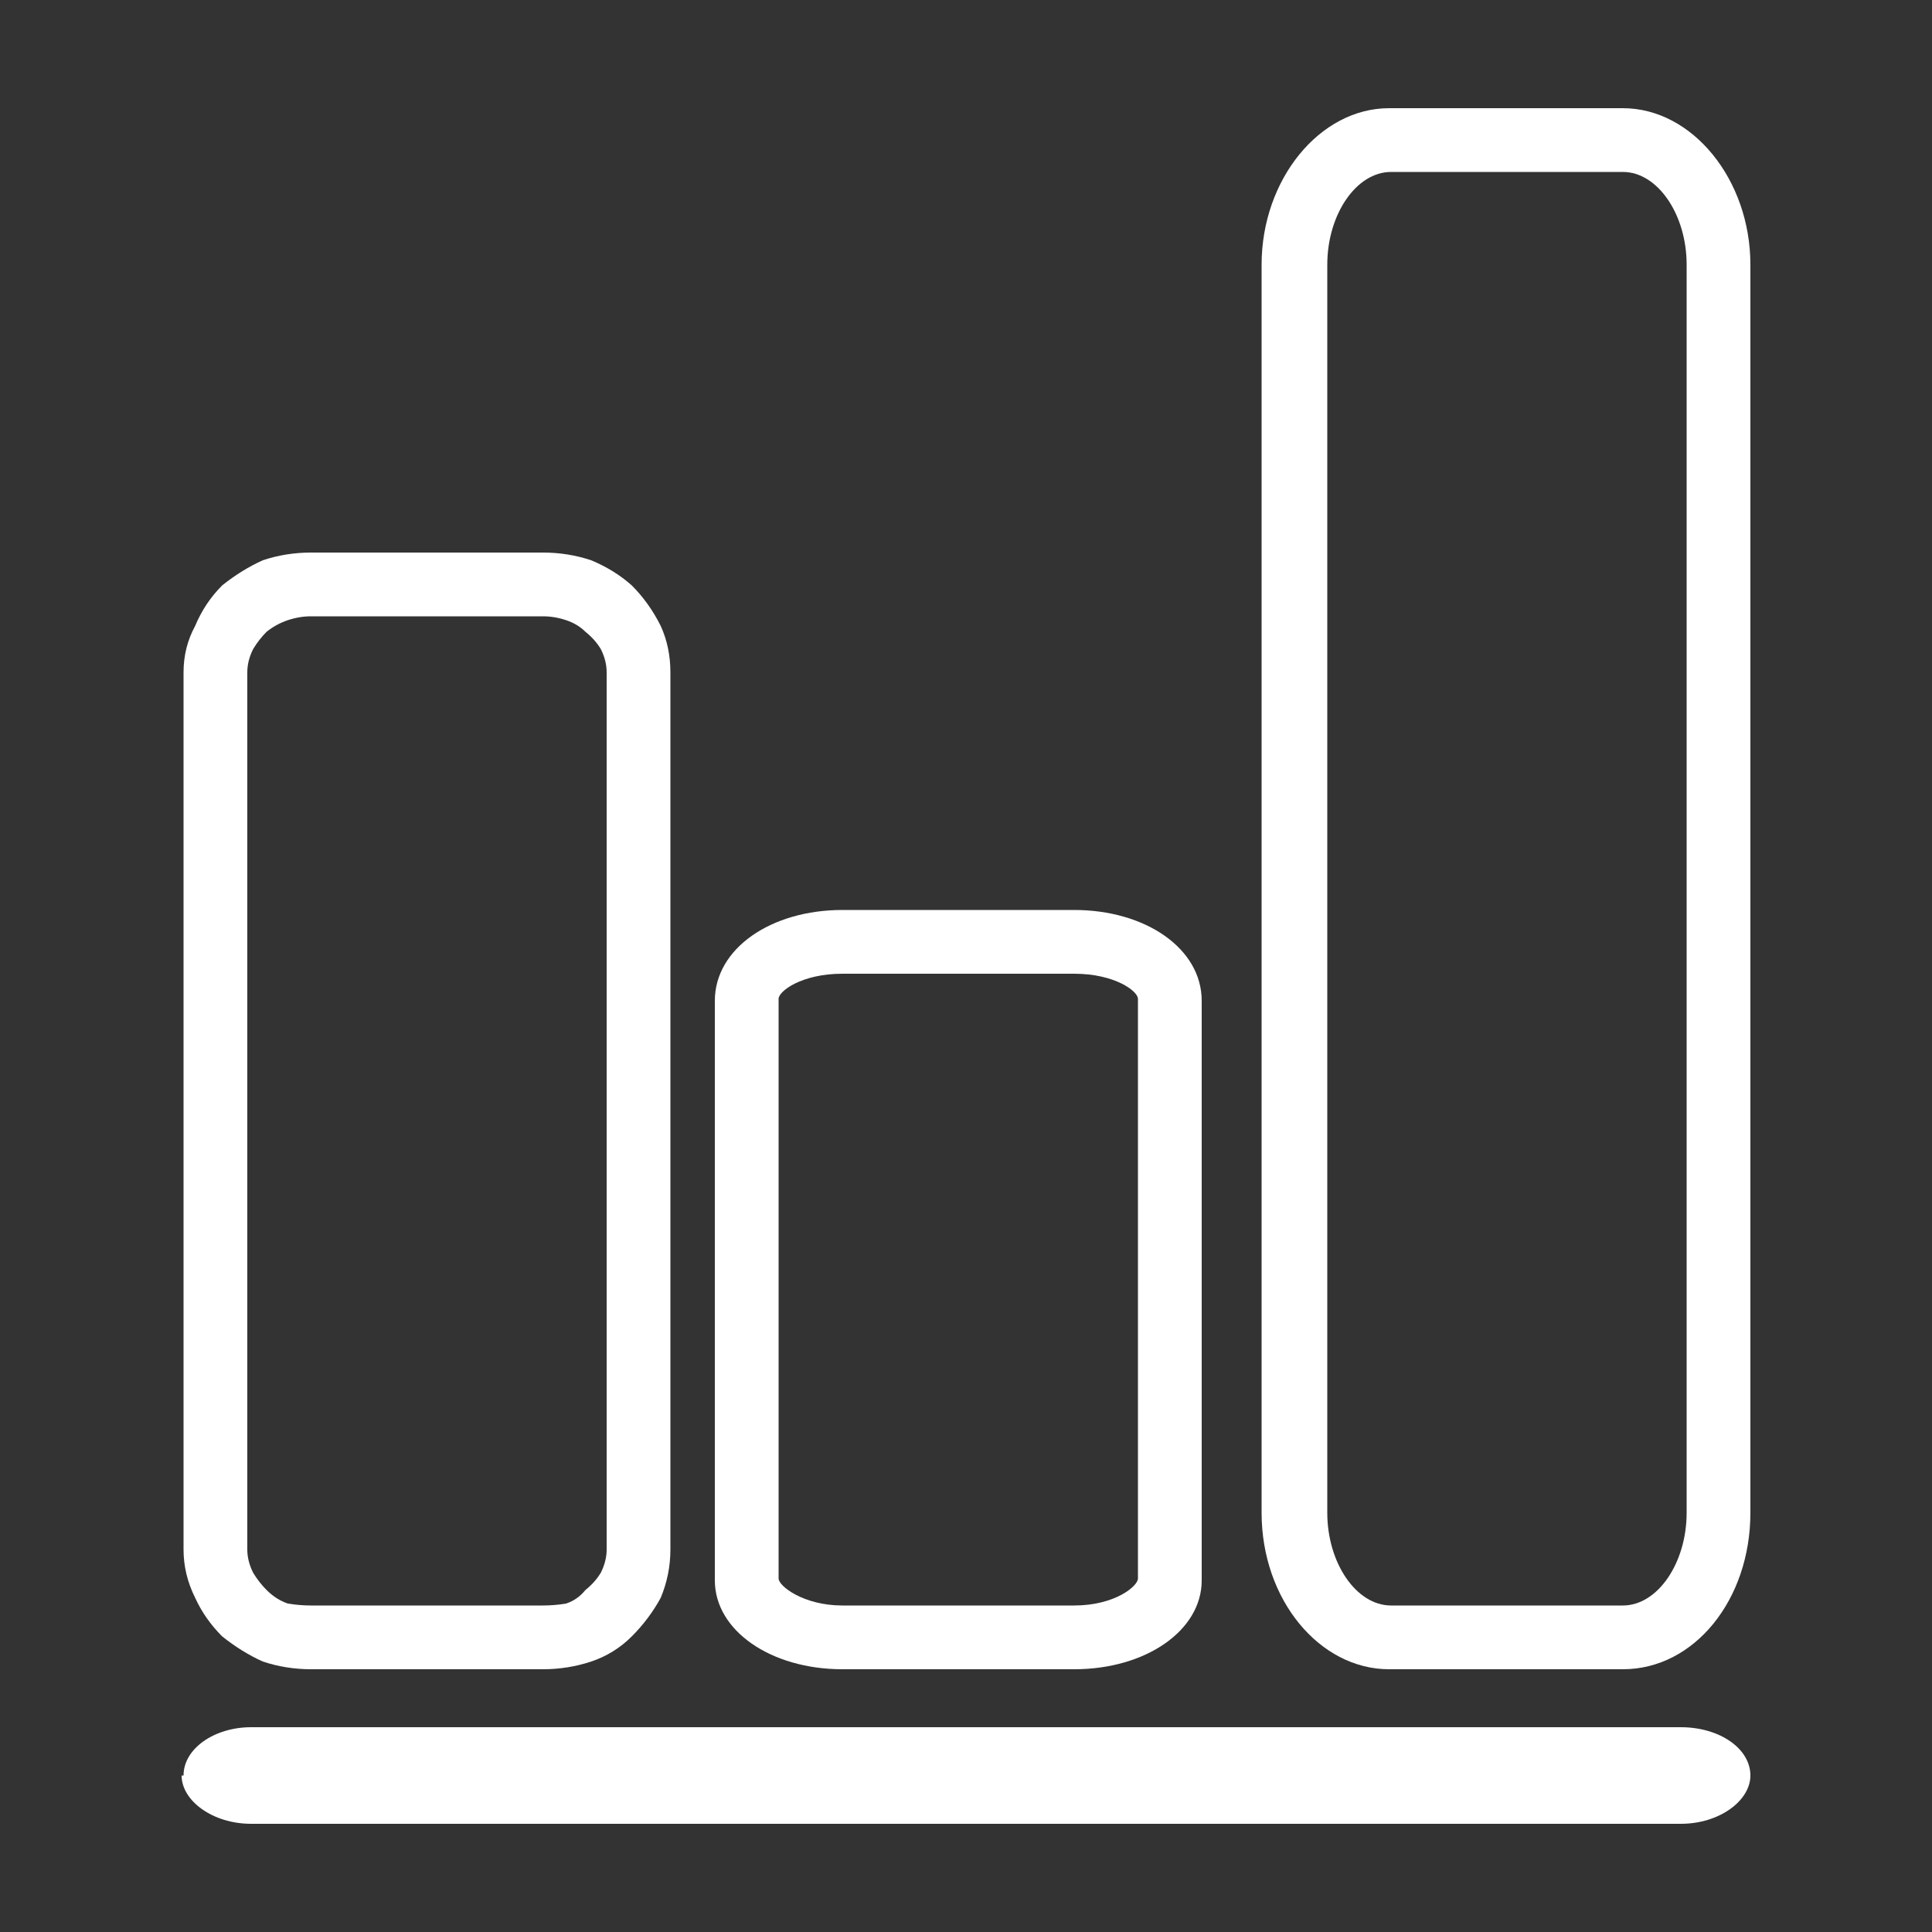 <svg version="1.2" xmlns="http://www.w3.org/2000/svg" viewBox="0 0 100 100" width="100" height="100">
	<rect x="0" y="0" width="100" height="100" fill="#333333" stroke="none"/>
	<title>BALANCE_Icons_UeberUns_Diagramm_weiss-svg</title>
	<style>
		.s0 { fill: #ffffff } 
	</style>
	<g id="Gruppe_1818">
		<path id="Pfad_2677" fill-rule="evenodd" class="s0" d="m16.1 86.4q-1.3 0-2.5-0.4q-1.1-0.5-2.1-1.3q-0.9-0.9-1.4-2q-0.6-1.2-0.6-2.5v-45.4q0-1.3 0.6-2.4q0.5-1.2 1.4-2.1q1-0.8 2.1-1.3q1.2-0.4 2.5-0.4h12q1.3 0 2.5 0.4q1.2 0.5 2.1 1.3q0.9 0.9 1.5 2.1q0.5 1.1 0.5 2.4v45.4q0 1.3-0.5 2.5q-0.6 1.1-1.5 2q-0.9 0.9-2.1 1.3q-1.2 0.4-2.5 0.4zm-3-5q0.3 0.5 0.7 0.9q0.5 0.5 1.1 0.7q0.6 0.1 1.2 0.1h12q0.6 0 1.2-0.1q0.6-0.2 1-0.7q0.5-0.4 0.8-0.9q0.3-0.6 0.3-1.2v-45.4q0-0.6-0.3-1.2q-0.3-0.5-0.8-0.9q-0.4-0.4-1-0.6q-0.6-0.2-1.2-0.2h-12q-0.6 0-1.2 0.2q-0.6 0.2-1.1 0.6q-0.4 0.4-0.7 0.9q-0.3 0.6-0.3 1.2v45.4q0 0.6 0.3 1.2z" />
		<path id="Pfad_2678" fill-rule="evenodd" class="s0" d="m84 5.6c3.6 0 6.6 3.7 6.6 8.1v64.6c0 4.5-2.9 8.1-6.6 8.1h-12.1c-3.6 0-6.6-3.6-6.6-8.1v-64.6c0-4.4 3-8.1 6.6-8.1zm3.3 8.1c0-2.6-1.5-4.8-3.3-4.8h-12c-1.8 0-3.3 2.2-3.3 4.8v64.6c0 2.6 1.5 4.8 3.3 4.8h12c1.8 0 3.3-2.2 3.3-4.8v-64.6z" />
		<path id="Pfad_2679" fill-rule="evenodd" class="s0" d="m37 81.8v-30c0-2.7 2.9-4.7 6.6-4.7h12c3.7 0 6.6 2 6.6 4.7v30c0 2.6-2.9 4.6-6.6 4.6h-12c-3.7 0-6.6-2-6.6-4.6zm3.3-0.1c0 0.4 1.3 1.4 3.3 1.4h12c2.1 0 3.3-1 3.3-1.4v-30c0-0.4-1.2-1.3-3.3-1.3h-12c-2.1 0-3.3 0.9-3.3 1.3z" />
		<path id="Pfad_2680" class="s0" d="m9.5 91.9c0-1.4 1.6-2.5 3.5-2.5h74c2 0 3.6 1.1 3.6 2.5c0 1.3-1.6 2.5-3.6 2.5h-74c-2 0-3.6-1.2-3.6-2.5" />
	</g>
</svg>